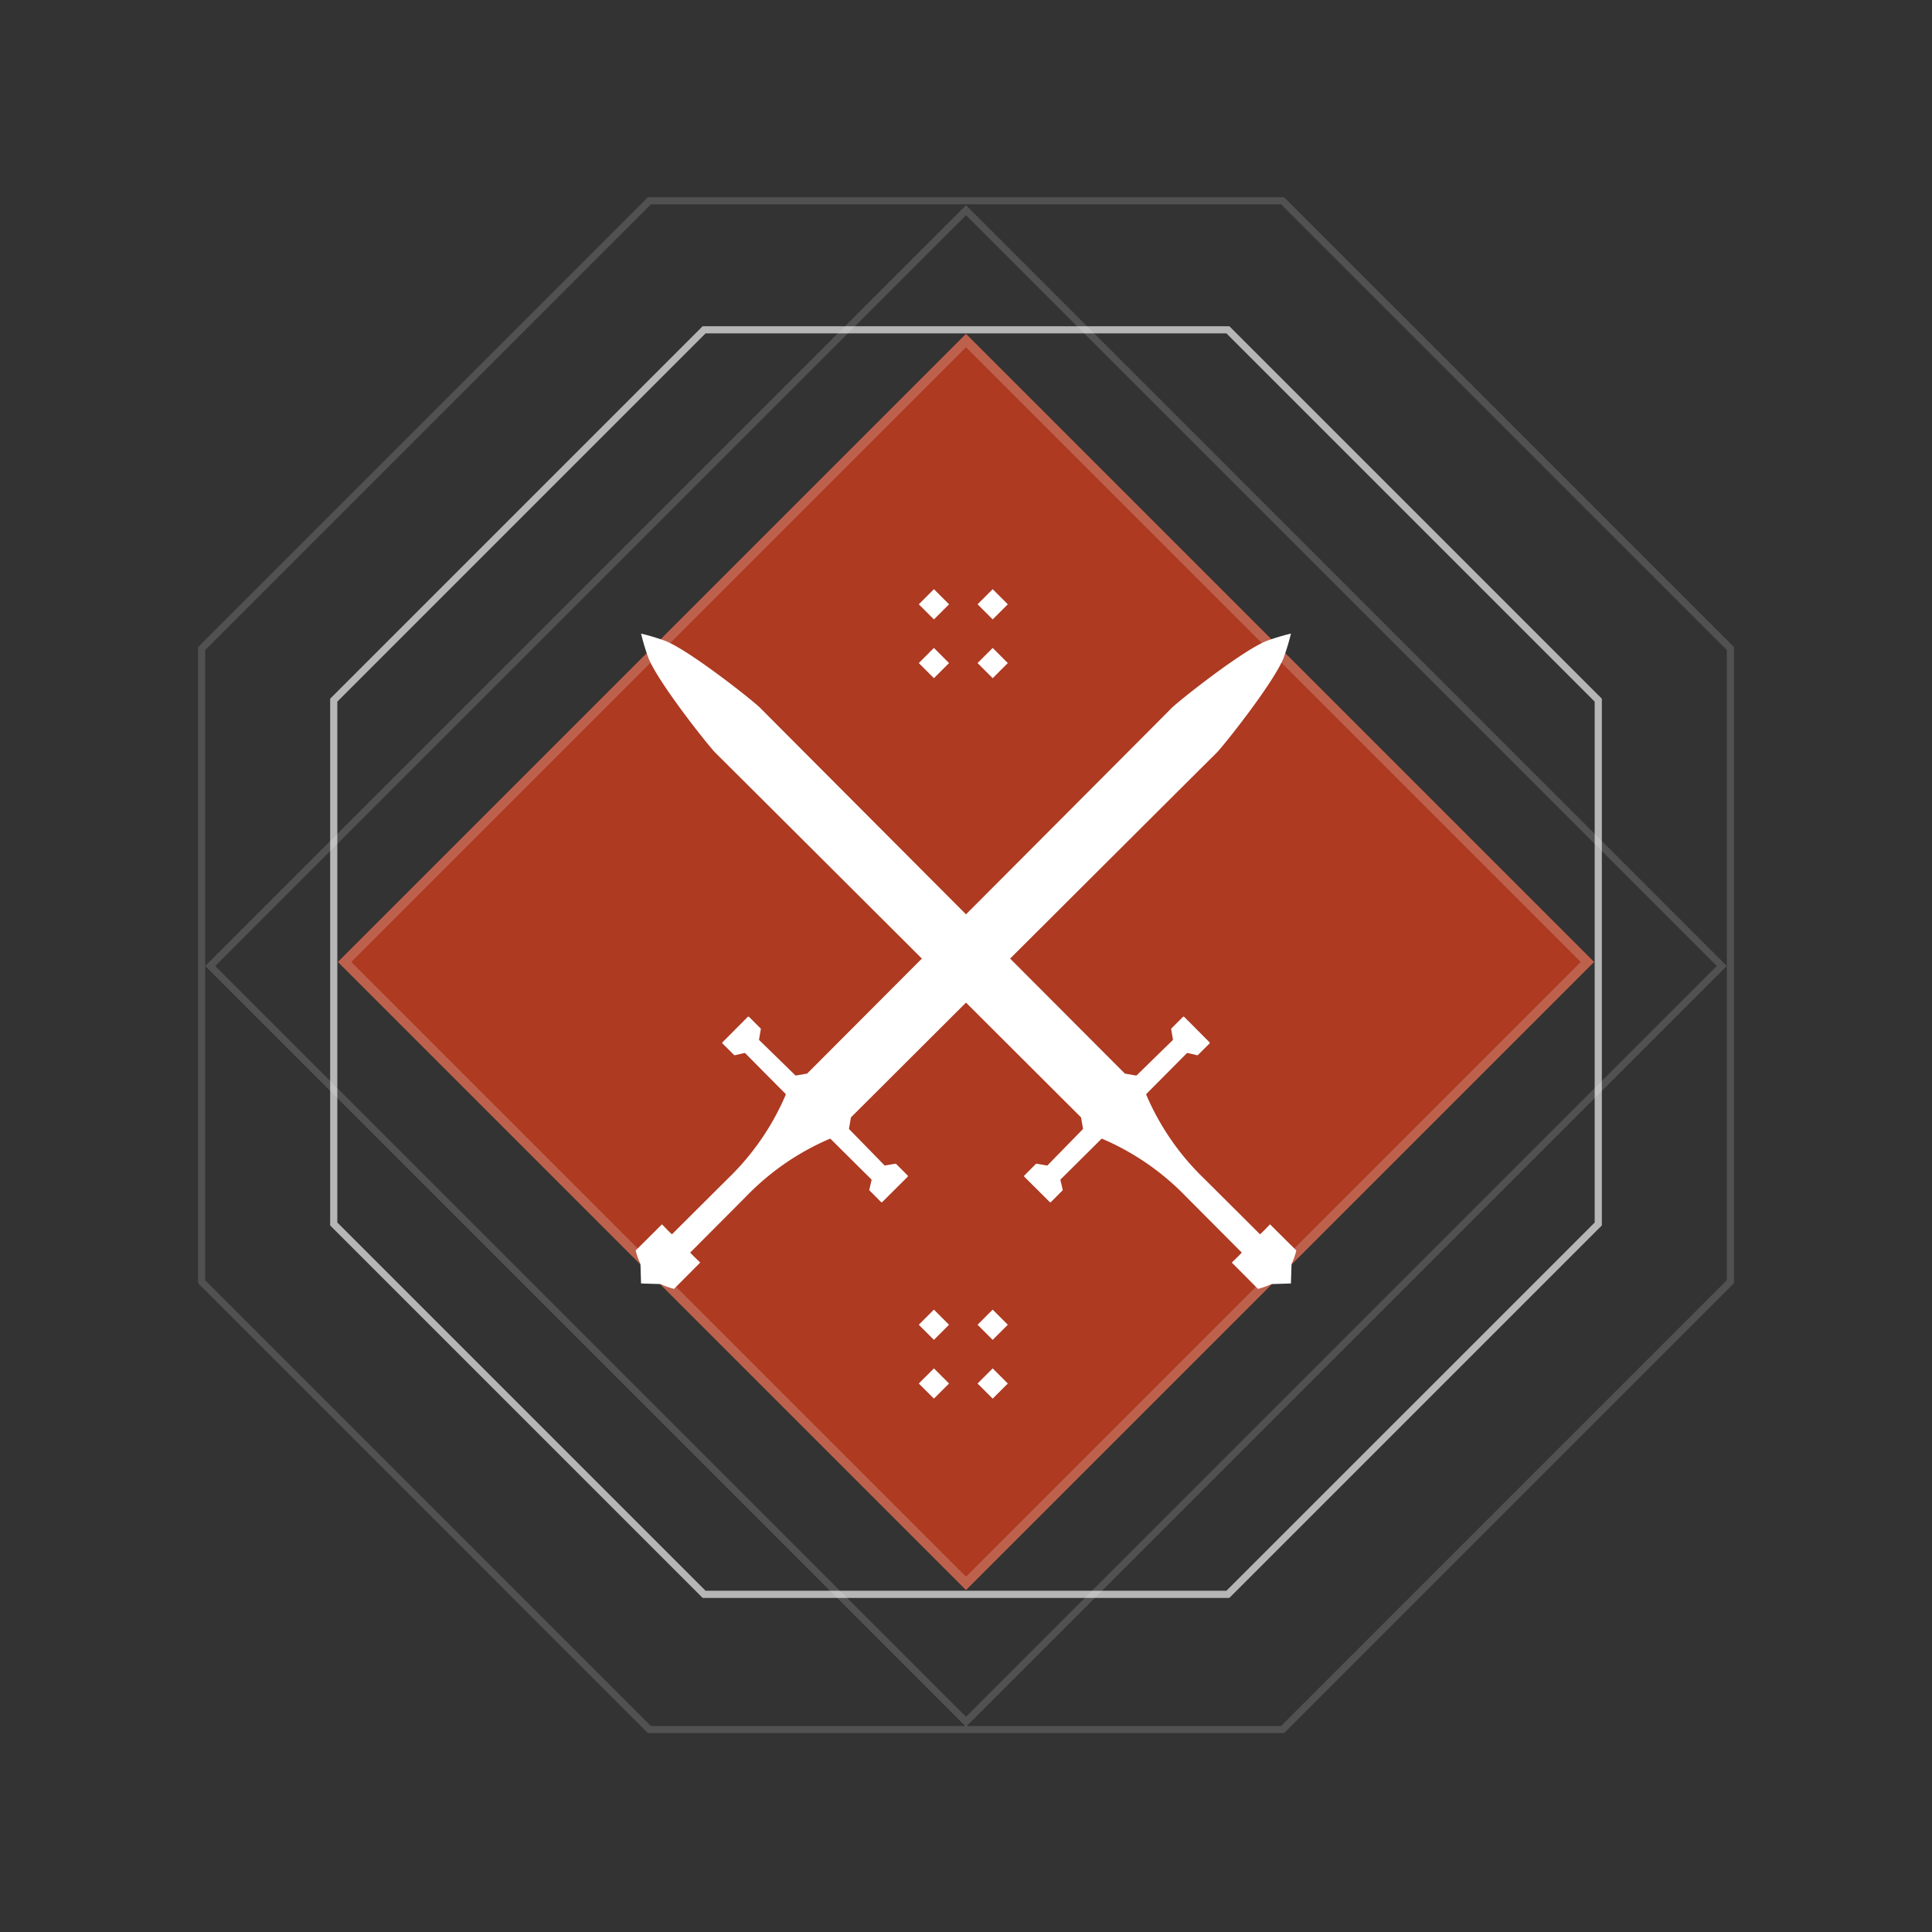 <svg xmlns="http://www.w3.org/2000/svg" viewBox="0 0 204.404 204.404">
  <rect x="0" y="0" width="204.404" height="204.404" fill="#333333" stroke="none"/>
  <title>showdown</title>
  <g class="Layer_2" data-name="Layer 2">
    <g class="Layer_3" data-name="Layer 3">
      <rect class="orange" x="55.214" y="54.787" width="93.976" height="93.976" transform="translate(101.901 -42.459) rotate(45)" style="fill: #cc3c1d;opacity: 0.8"/>
      <g class="orange-border" style="opacity: 0.2">
        <path d="M102.202,36.738l65.037,65.037-65.037,65.037L37.165,101.776l65.037-65.037m0-1.414-66.451,66.451,66.451,66.451,66.451-66.451L102.202,35.324Z" style="fill: #fff"/>
      </g>
      <rect class="square" x="45.661" y="45.661" width="113.082" height="113.082" transform="translate(102.202 -42.334) rotate(45)" style="fill: none;stroke: #fff;stroke-miterlimit: 10;stroke-width: 0.75px;opacity: 0.15"/>
      <polygon class="polygon inner ani" points="129.91 34.893 74.494 34.893 35.309 74.078 35.309 129.494 74.494 168.679 129.91 168.679 169.096 129.494 169.096 74.078 129.91 34.893" style="fill: none;stroke: #fff;stroke-miterlimit: 10;stroke-width: 0.75px;opacity: 0.4"/>
      <polygon class="polygon inner" points="129.91 34.893 74.494 34.893 35.309 74.078 35.309 129.494 74.494 168.679 129.91 168.679 169.096 129.494 169.096 74.078 129.91 34.893" style="fill: none;stroke: #fff;stroke-miterlimit: 10;stroke-width: 0.75px;opacity: 0.4"/>
      <polygon class="polygon outer" points="135.7 21.241 68.704 21.241 21.331 68.614 21.331 135.61 68.704 182.984 135.7 182.984 183.074 135.61 183.074 68.614 135.7 21.241" style="fill: none;stroke: #fff;stroke-miterlimit: 10;stroke-width: 0.75px;opacity: 0.15"/>
    </g>
    <g class="showdown">
      <g>
        <path d="M111.054,127.169a.1.1,0,0,0,.142-0l1.209-1.214a.1.1,0,0,0,.022-.108l-.226-.969a.099.099,0,0,1,.022-.108c.443-.44,3.438-3.409,4.292-4.262a.096.096,0,0,1,.109-.019,27.093,27.093,0,0,1,8.829,6.084s5.394,5.423,5.922,5.942c.03.029-1.054,1.063-1.054,1.063l2.769,2.783a7.588,7.588,0,0,0,1.424-.506l2.066-.064.064-2.066a7.588,7.588,0,0,0,.506-1.424l-2.783-2.769s-1.033,1.084-1.063,1.054c-.519-.528-5.942-5.922-5.942-5.922a27.093,27.093,0,0,1-6.084-8.829.096.096,0,0,1,.019-.109c.853-.854,3.822-3.849,4.262-4.292a.099.099,0,0,1,.108-.022l.969.226a.1.1,0,0,0,.108-.022l1.214-1.209a.1.1,0,0,0,0-.142l-2.665-2.675a.1.1,0,0,0-.142-0l-1.215,1.215a.1.1,0,0,0-.021.11l.176,1.027a.1.1,0,0,1-.022.111c-.456.437-3.422,3.339-3.801,3.711a.094.094,0,0,1-.085.025L119.041,113.591a.09.09,0,0,1-.051-.026c-.983-.985-37.873-37.961-38.525-38.638-.658-.684-7.808-6.371-10.278-7.193a23.856,23.856,0,0,0-2.363-.7,23.856,23.856,0,0,0,.7,2.363c.822,2.47,6.509,9.619,7.193,10.278.678.652,37.653,37.542,38.638,38.525a.09.09,0,0,1,.026.051l.197,1.143a.094.094,0,0,1-.025.085c-.372.379-3.274,3.346-3.711,3.801a.1.1,0,0,1-.111.022l-1.027-.176a.1.1,0,0,0-.11.021l-1.215,1.215a.1.1,0,0,0,0.0.142Z" style="fill: #fff"/>
        <path d="M76.446,110.264a.1.1,0,0,0,0.0.142l1.214,1.209a.1.1,0,0,0,.108.022l.969-.226a.099.099,0,0,1,.108.022c.44.443,3.409,3.438,4.262,4.292a.096.096,0,0,1,.019.109,27.093,27.093,0,0,1-6.084,8.829s-5.423,5.394-5.942,5.922c-.029.03-1.063-1.054-1.063-1.054l-2.783,2.769a7.588,7.588,0,0,0,.506,1.424l.064,2.066,2.066.064a7.588,7.588,0,0,0,1.424.506l2.769-2.783s-1.084-1.033-1.054-1.063c.528-.519,5.922-5.942,5.922-5.942A27.093,27.093,0,0,1,87.78,120.488a.096.096,0,0,1,.109.019c.854.853,3.849,3.822,4.292,4.262a.099.099,0,0,1,.022.108l-.226.969a.1.1,0,0,0,.022.108l1.209,1.214a.1.1,0,0,0,.142 0l2.675-2.665a.1.1,0,0,0,0-.142l-1.215-1.215a.1.1,0,0,0-.11-.021l-1.027.176a.1.1,0,0,1-.111-.022c-.437-.456-3.339-3.422-3.711-3.801a.094.094,0,0,1-.025-.085l.197-1.143a.09.09,0,0,1,.026-.051c.985-.983,37.961-37.873,38.638-38.525.684-.658,6.371-7.808,7.193-10.278a23.857,23.857,0,0,0,.7-2.363,23.854,23.854,0,0,0-2.363.7c-2.47.822-9.619,6.509-10.278,7.193-.652.678-37.542,37.653-38.525,38.638a.09.09,0,0,1-.051.026l-1.143.197a.094.094,0,0,1-.085-.025c-.379-.372-3.346-3.274-3.801-3.711a.1.1,0,0,1-.022-.111l.176-1.027a.1.1,0,0,0-.021-.11l-1.215-1.215a.1.1,0,0,0-.142 0Z" style="fill: #fff"/>
        <g>
          <rect x="97.676" y="62.803" width="2.263" height="2.263" transform="translate(-16.268 88.593) rotate(-45)" style="fill: #fff"/>
          <rect x="103.894" y="62.803" width="2.263" height="2.263" transform="translate(-14.447 92.99) rotate(-45)" style="fill: #fff"/>
          <rect x="97.676" y="69.021" width="2.263" height="2.263" transform="translate(-20.665 90.414) rotate(-45)" style="fill: #fff"/>
          <rect x="103.894" y="69.021" width="2.263" height="2.263" transform="translate(-18.844 94.811) rotate(-45)" style="fill: #fff"/>
        </g>
        <g>
          <rect x="97.676" y="139.025" width="2.263" height="2.263" transform="translate(-70.166 110.918) rotate(-45)" style="fill: #fff"/>
          <rect x="103.894" y="139.025" width="2.263" height="2.263" transform="translate(-68.345 115.315) rotate(-45)" style="fill: #fff"/>
          <rect x="97.676" y="145.243" width="2.263" height="2.263" transform="translate(-74.562 112.739) rotate(-45)" style="fill: #fff"/>
          <rect x="103.894" y="145.243" width="2.263" height="2.263" transform="translate(-72.741 117.136) rotate(-45)" style="fill: #fff"/>
        </g>
      </g>
    </g>
  </g>
</svg>
